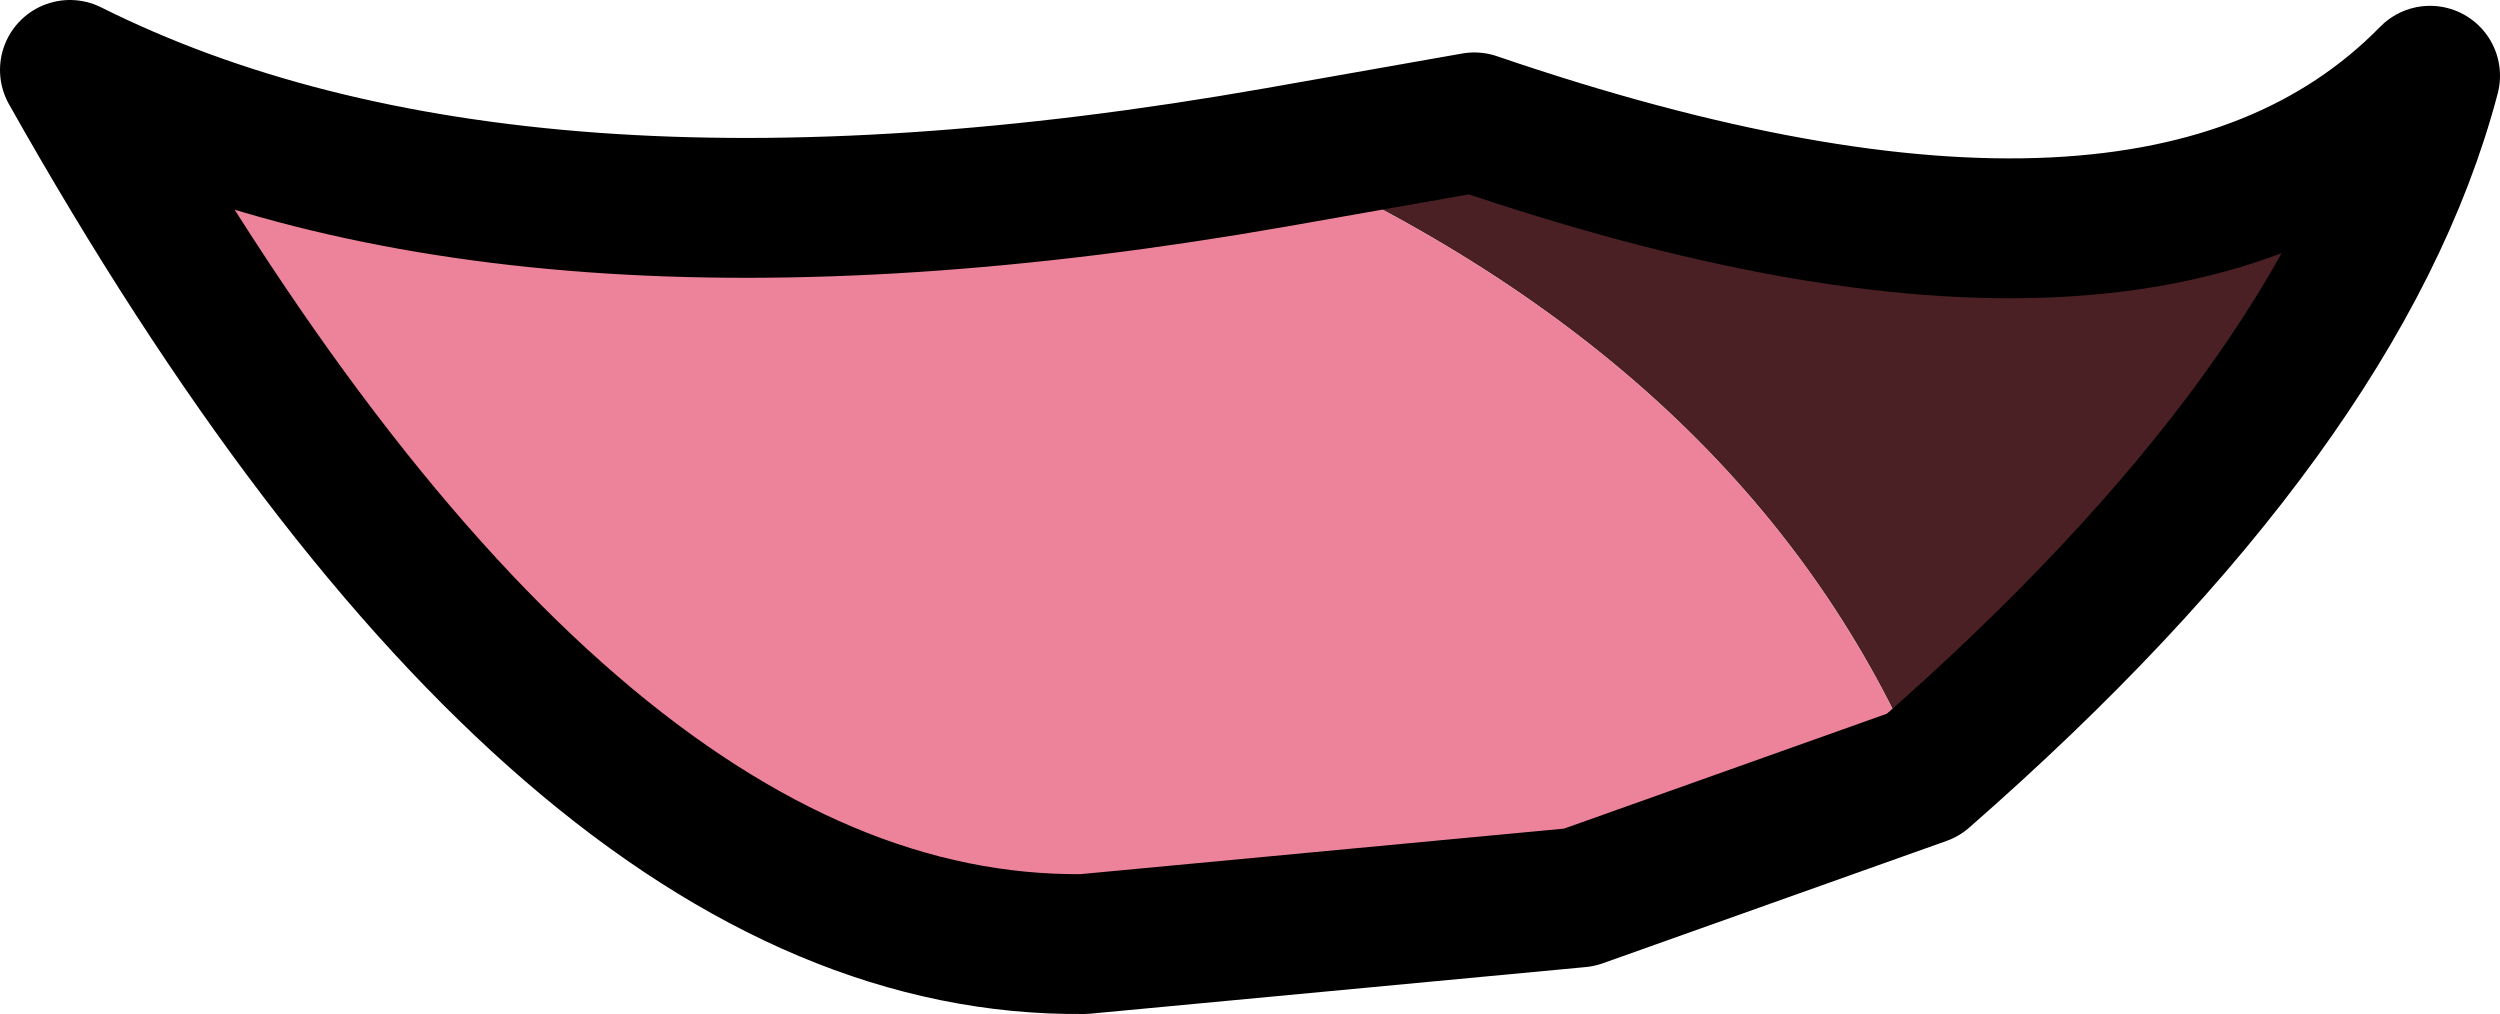<?xml version="1.0" encoding="UTF-8" standalone="no"?>
<svg xmlns:xlink="http://www.w3.org/1999/xlink" height="8.7px" width="21.45px" xmlns="http://www.w3.org/2000/svg">
  <g transform="matrix(1.0, 0.0, 0.0, 1.0, 11.1, 5.45)">
    <path d="M-0.15 -4.1 L1.55 -4.4 Q7.4 -2.4 9.75 -4.8 9.0 -1.95 5.4 1.2 3.95 -2.25 -0.15 -4.1" fill="#4a2024" fill-rule="evenodd" stroke="none"/>
    <path d="M5.4 1.2 L2.45 2.25 -1.8 2.65 Q-6.25 2.7 -10.5 -4.85 -6.7 -2.95 -0.15 -4.1 3.95 -2.25 5.4 1.2" fill="#ec839a" fill-rule="evenodd" stroke="none"/>
    <path d="M-0.15 -4.1 L1.55 -4.4 Q7.4 -2.4 9.75 -4.8 9.0 -1.95 5.4 1.2 L2.45 2.25 -1.8 2.65 Q-6.25 2.7 -10.5 -4.85 -6.7 -2.95 -0.15 -4.1 Z" fill="none" stroke="#000000" stroke-linecap="round" stroke-linejoin="round" stroke-width="1.2"/>
  </g>
</svg>

